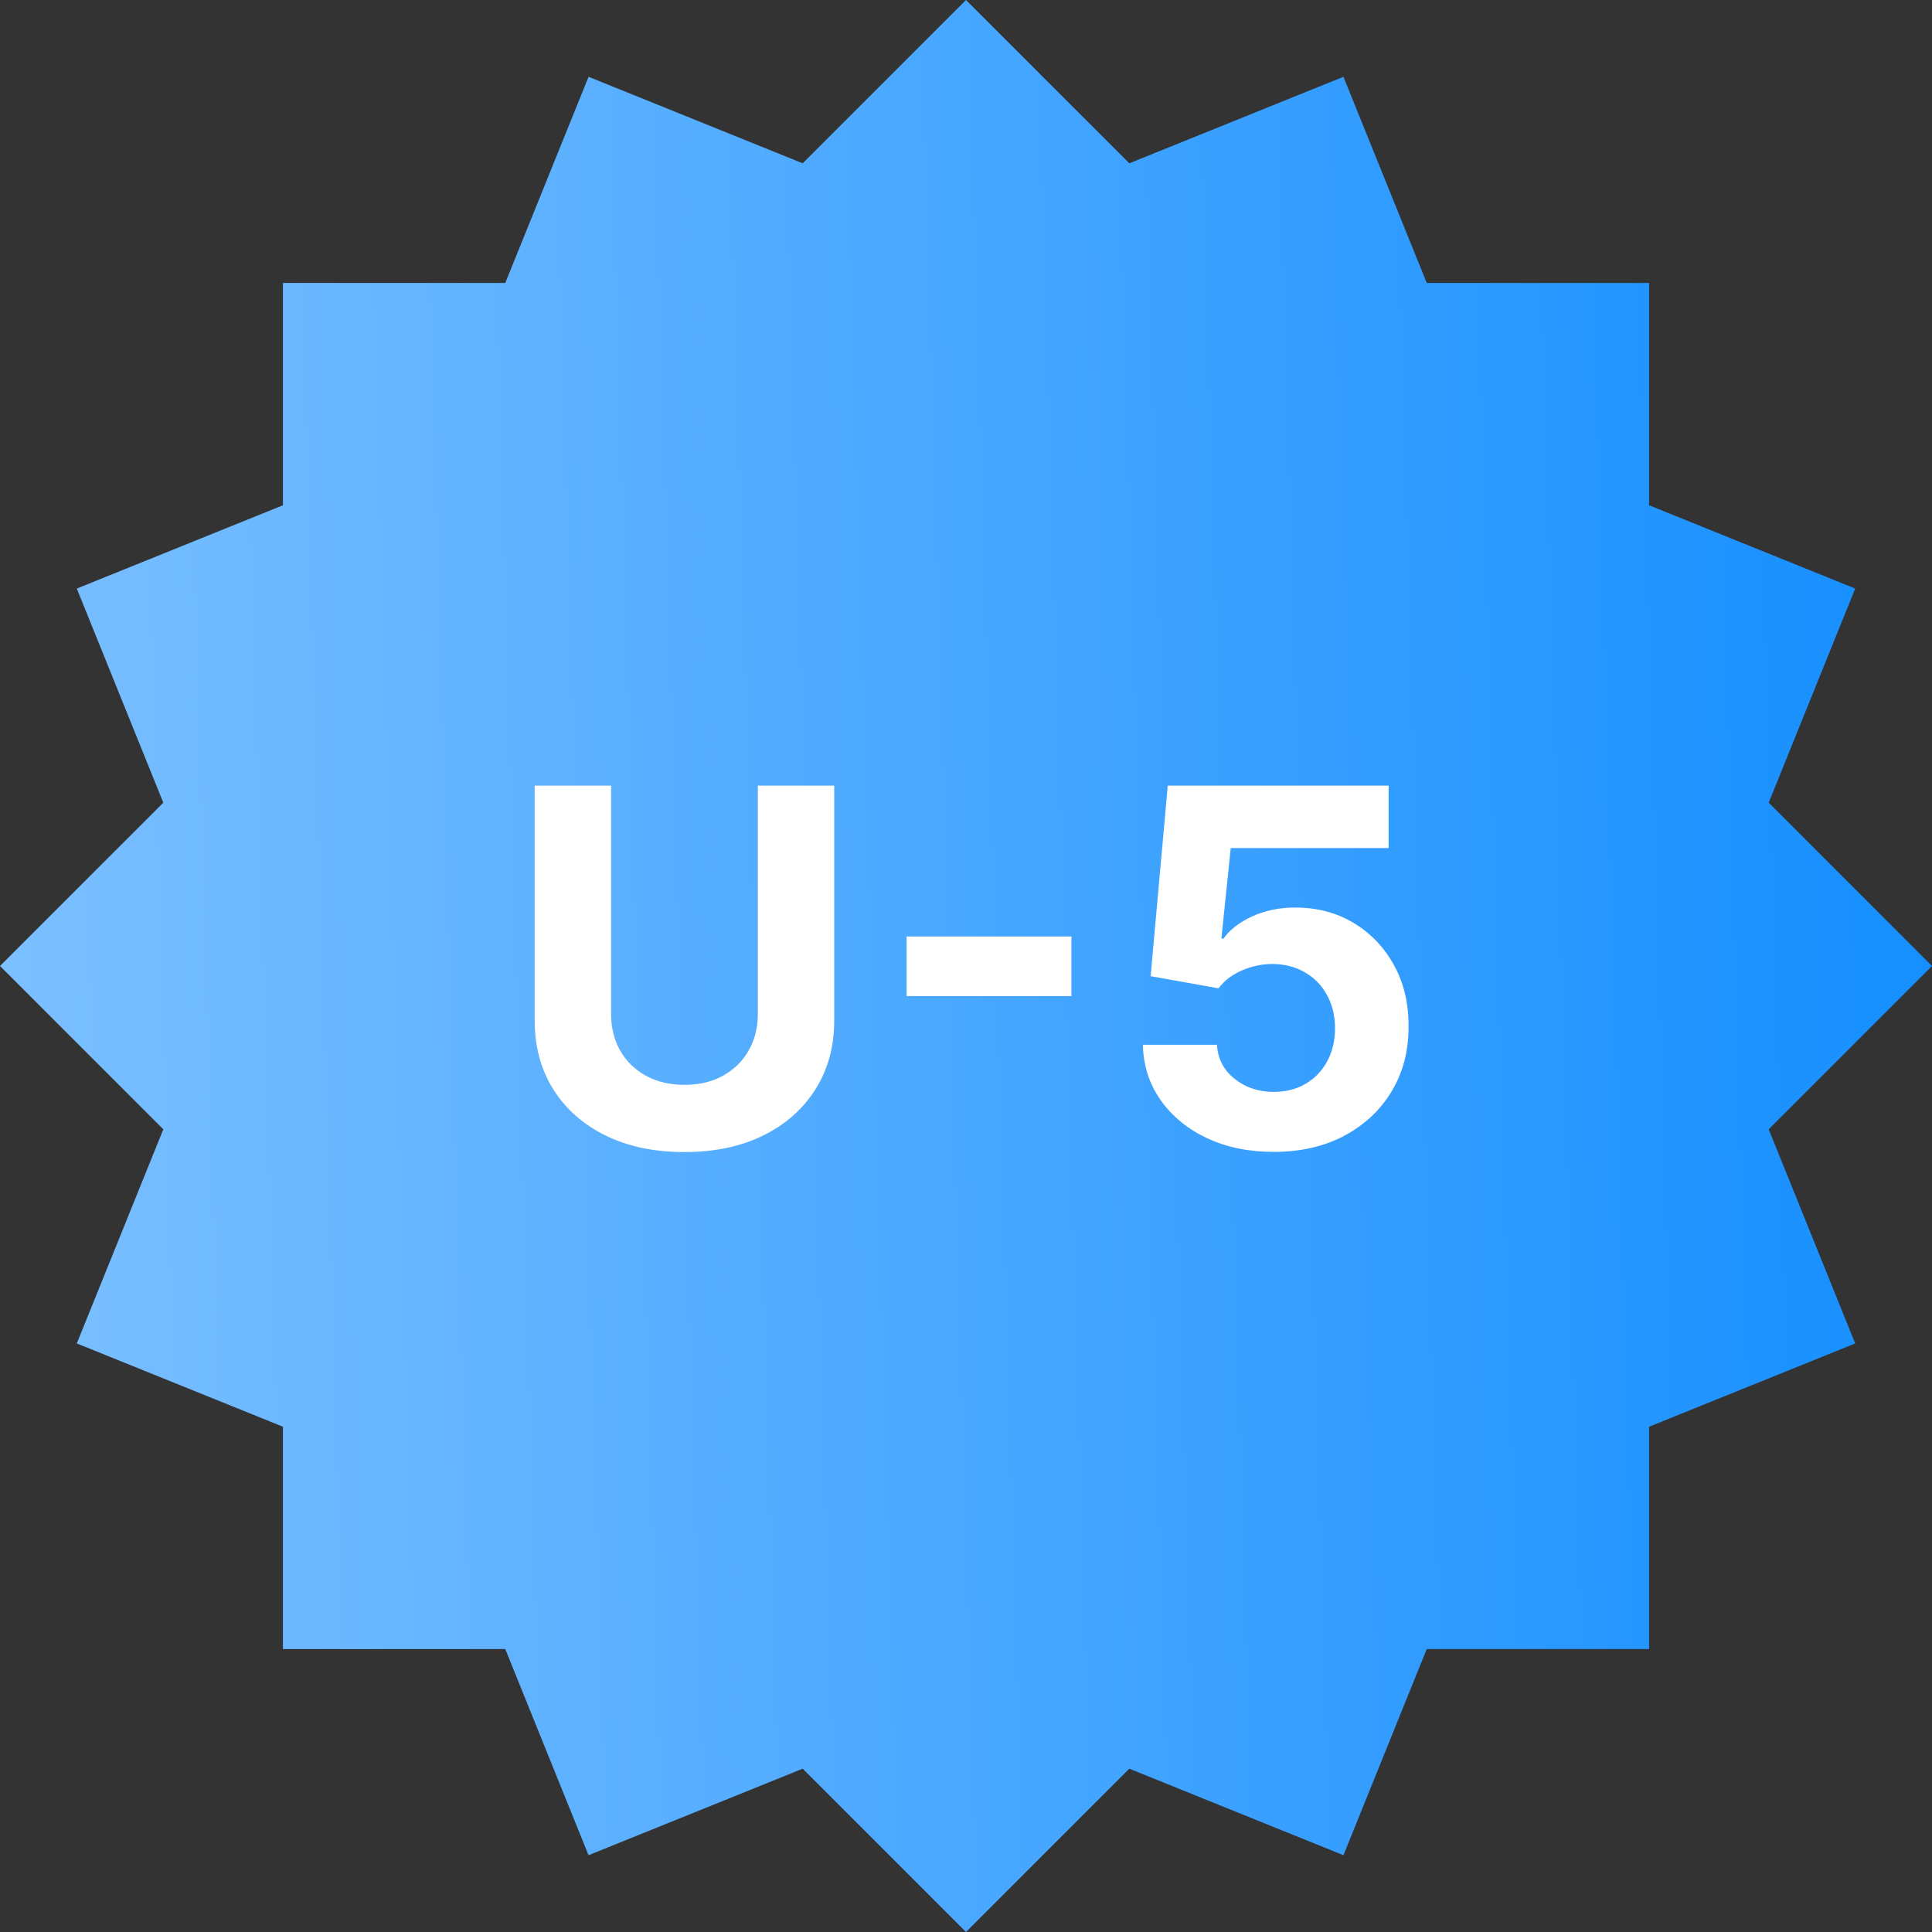 <svg width="72" height="72" viewBox="0 0 72 72" fill="none" xmlns="http://www.w3.org/2000/svg">
<rect x="0" y="0" width="72" height="72" fill="#333333" stroke="none"/>
<path d="M2.862 21.934L10.544 18.83L10.544 10.544L18.83 10.544L21.934 2.862L29.914 6.086L36 0L42.086 6.086L50.066 2.862L53.17 10.544L61.456 10.544V18.83L69.138 21.934L65.914 29.914L72 36L65.914 42.086L69.138 50.066L61.456 53.17V61.456H53.17L50.066 69.138L42.086 65.914L36 72L29.914 65.914L21.933 69.138L18.83 61.456H10.544L10.544 53.17L2.862 50.066L6.086 42.086L0 36L6.086 29.914L2.862 21.934Z" fill="url(#paint0_linear_3029_176402)"/>
<path d="M28.243 29.278H31.089V38.022C31.089 39.004 30.855 39.863 30.386 40.6C29.921 41.336 29.27 41.91 28.433 42.322C27.596 42.73 26.621 42.934 25.508 42.934C24.39 42.934 23.412 42.73 22.575 42.322C21.738 41.91 21.087 41.336 20.622 40.6C20.158 39.863 19.926 39.004 19.926 38.022V29.278H22.773V37.779C22.773 38.292 22.884 38.748 23.108 39.147C23.336 39.545 23.656 39.859 24.068 40.087C24.48 40.315 24.96 40.429 25.508 40.429C26.06 40.429 26.54 40.315 26.947 40.087C27.359 39.859 27.677 39.545 27.901 39.147C28.129 38.748 28.243 38.292 28.243 37.779V29.278ZM39.928 34.899V37.122H33.787V34.899H39.928ZM47.464 42.927C46.534 42.927 45.706 42.756 44.978 42.414C44.255 42.072 43.681 41.601 43.256 41.001C42.831 40.4 42.609 39.712 42.592 38.936H45.353C45.384 39.458 45.603 39.881 46.011 40.205C46.418 40.529 46.902 40.692 47.464 40.692C47.91 40.692 48.305 40.593 48.647 40.396C48.993 40.194 49.263 39.916 49.456 39.561C49.653 39.201 49.752 38.789 49.752 38.325C49.752 37.851 49.651 37.435 49.449 37.075C49.252 36.716 48.978 36.436 48.627 36.234C48.276 36.032 47.876 35.929 47.424 35.925C47.029 35.925 46.646 36.006 46.273 36.168C45.905 36.33 45.618 36.552 45.412 36.832L42.881 36.379L43.519 29.278H51.75V31.605H45.866L45.517 34.978H45.596C45.833 34.645 46.19 34.369 46.668 34.15C47.146 33.931 47.68 33.821 48.272 33.821C49.083 33.821 49.806 34.012 50.442 34.393C51.077 34.774 51.579 35.298 51.947 35.964C52.316 36.626 52.498 37.389 52.493 38.252C52.498 39.16 52.287 39.966 51.862 40.672C51.441 41.373 50.852 41.925 50.093 42.329C49.339 42.728 48.463 42.927 47.464 42.927Z" fill="white"/>
<defs>
<linearGradient id="paint0_linear_3029_176402" x1="3.78113e-08" y1="51.943" x2="73.071" y2="49.785" gradientUnits="userSpaceOnUse">
<stop stop-color="#7CC0FF"/>
<stop offset="1" stop-color="#148EFF"/>
</linearGradient>
</defs>
</svg>
